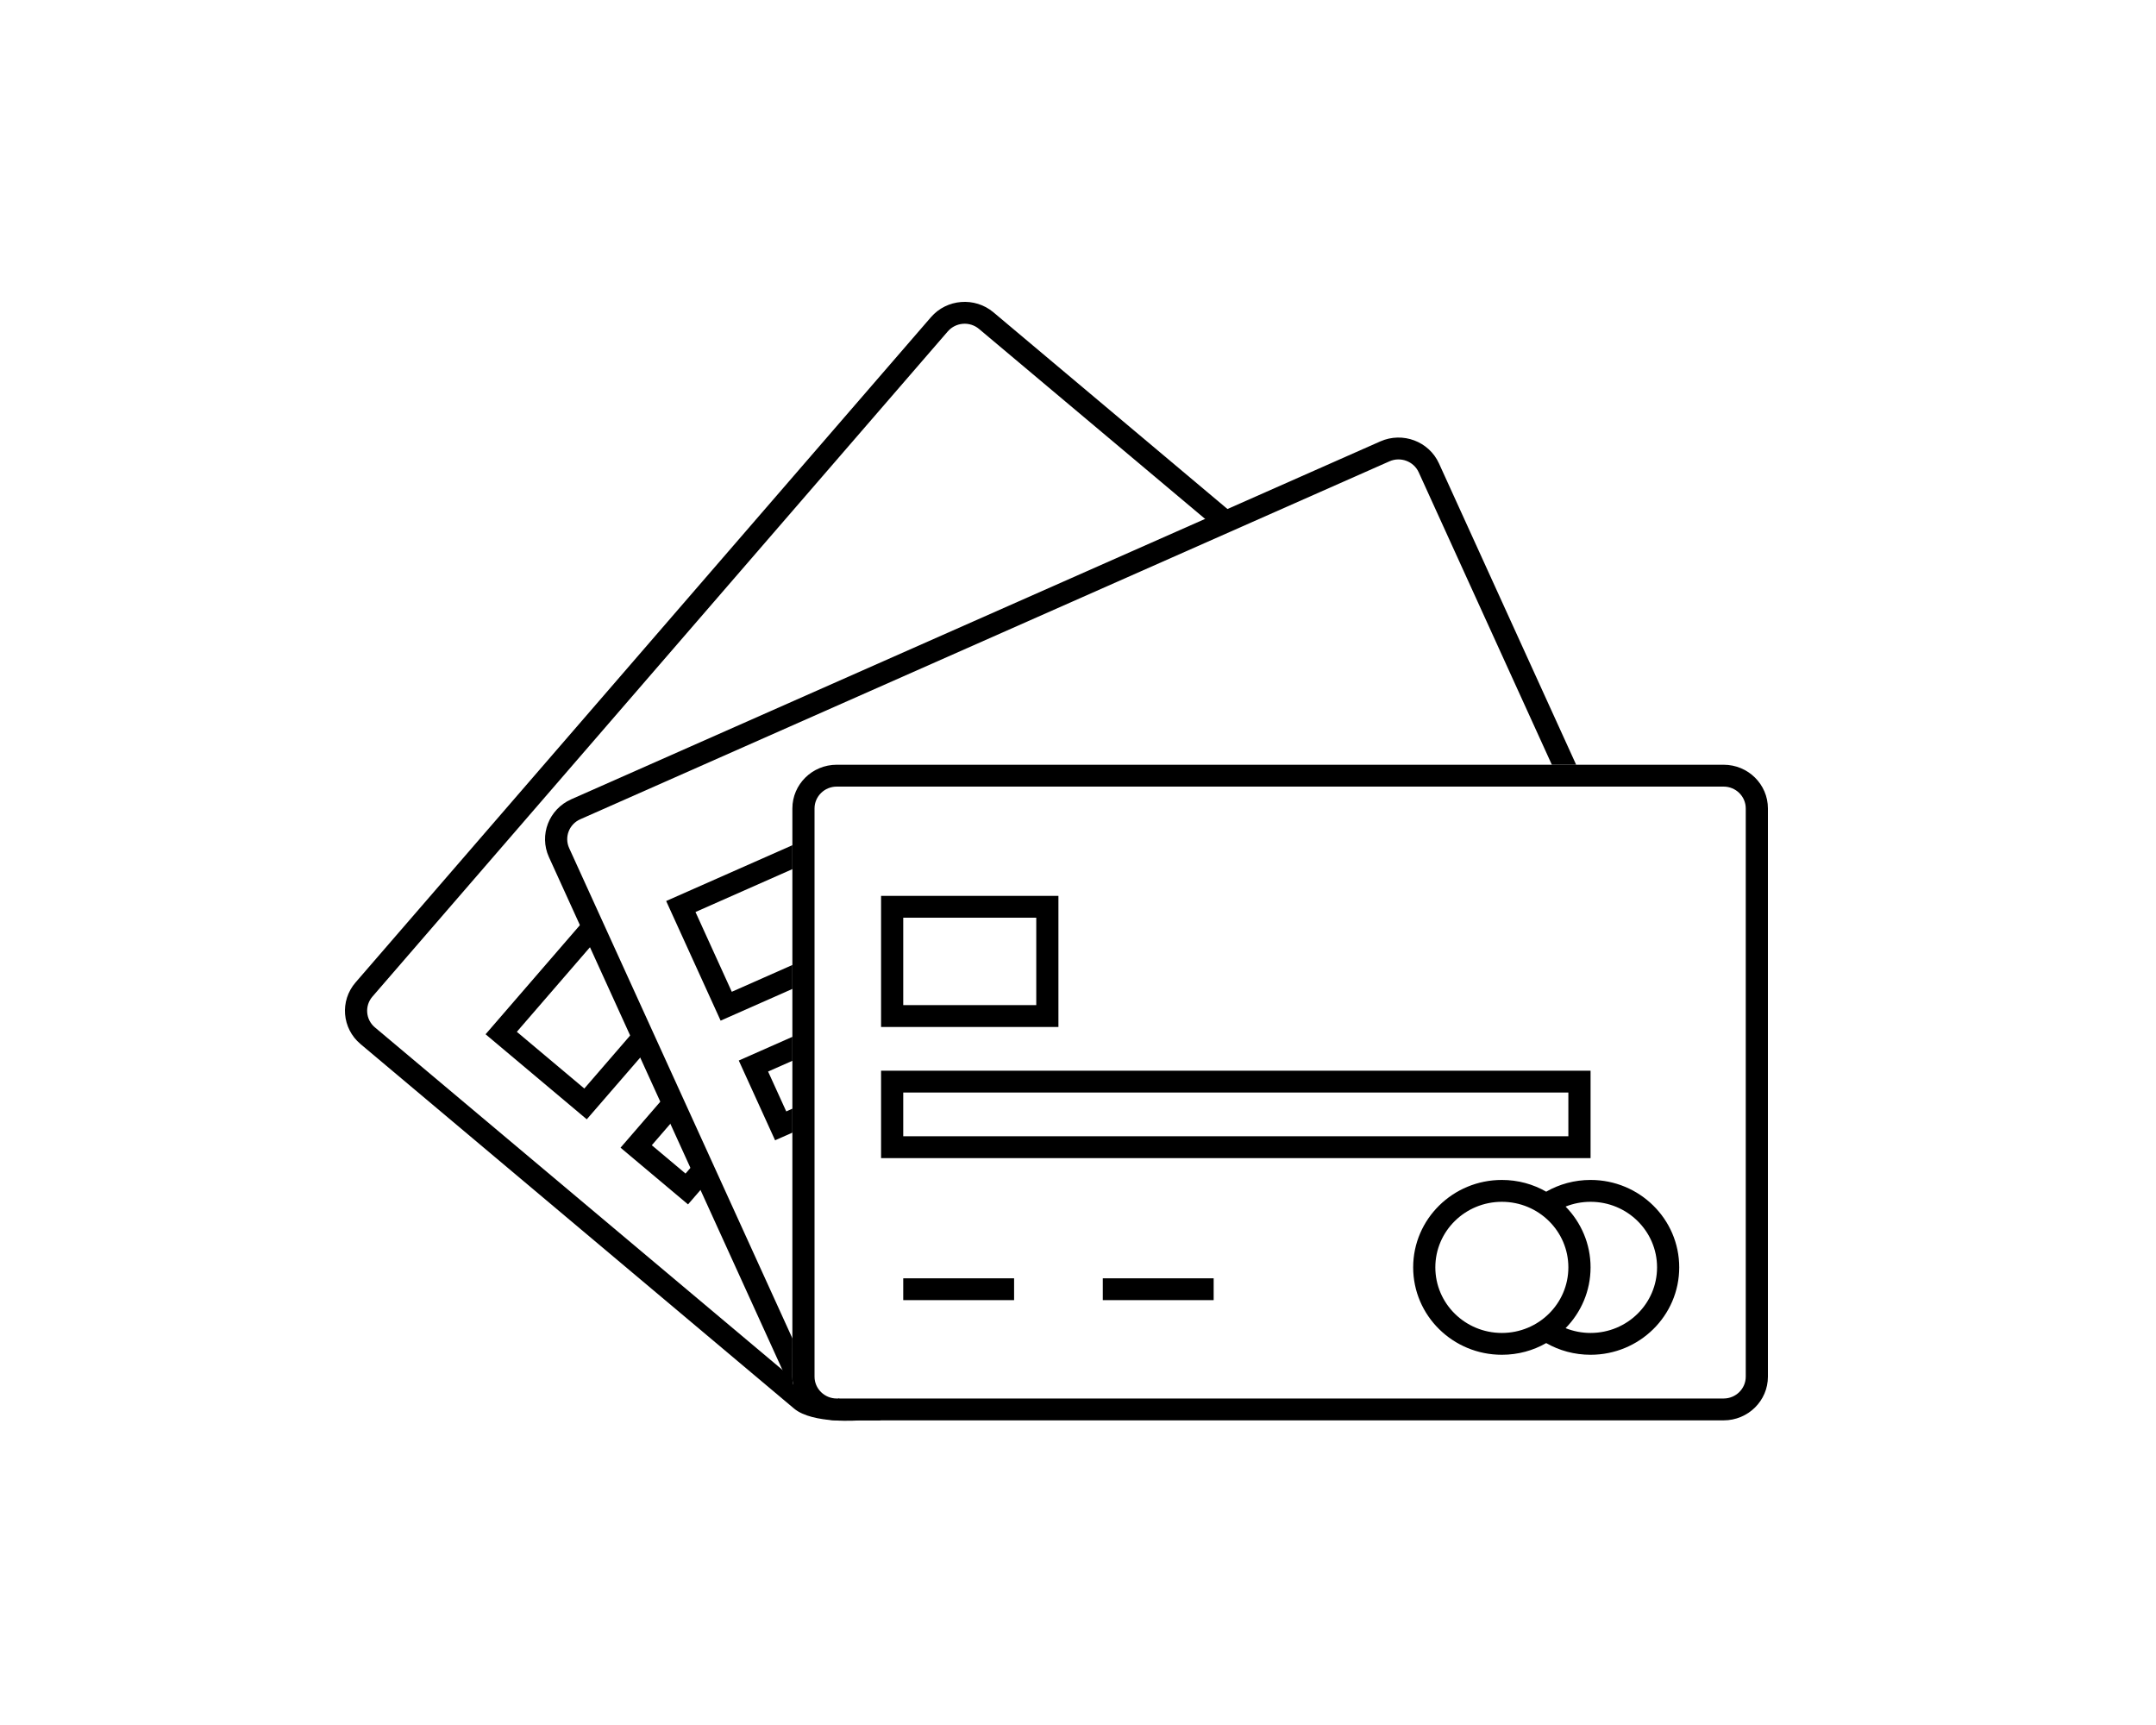 <svg width="50" height="40" viewBox="0 0 50 40"  xmlns="http://www.w3.org/2000/svg">
<path fill-rule="evenodd" clip-rule="evenodd" d="M20.433 20.774V23.814H24.546V20.774H20.433ZM24.032 21.28H20.947V23.307H24.032V21.28Z" />
<path fill-rule="evenodd" clip-rule="evenodd" d="M20.433 24.828H36.887V26.855H20.433V24.828ZM20.947 25.334H36.372V26.348H20.947V25.334Z" />
<path fill-rule="evenodd" clip-rule="evenodd" d="M35.858 31.144C36.161 31.317 36.512 31.415 36.887 31.415C38.023 31.415 38.943 30.508 38.943 29.388C38.943 28.269 38.023 27.361 36.887 27.361C36.512 27.361 36.161 27.46 35.858 27.633C35.556 27.46 35.205 27.361 34.83 27.361C33.694 27.361 32.773 28.269 32.773 29.388C32.773 30.508 33.694 31.415 34.83 31.415C35.205 31.415 35.556 31.317 35.858 31.144ZM34.83 30.909C35.682 30.909 36.372 30.228 36.372 29.388C36.372 28.549 35.682 27.868 34.83 27.868C33.978 27.868 33.287 28.549 33.287 29.388C33.287 30.228 33.978 30.909 34.83 30.909ZM36.308 30.798C36.666 30.433 36.887 29.936 36.887 29.388C36.887 28.841 36.666 28.344 36.308 27.979C36.487 27.907 36.682 27.868 36.887 27.868C37.739 27.868 38.429 28.549 38.429 29.388C38.429 30.228 37.739 30.909 36.887 30.909C36.682 30.909 36.487 30.869 36.308 30.798Z" />
<path d="M23.518 30.148H20.947V29.642H23.518V30.148Z" />
<path d="M25.575 30.148H28.146V29.642H25.575V30.148Z" />
<path fill-rule="evenodd" clip-rule="evenodd" d="M19.405 17.733C18.837 17.733 18.376 18.187 18.376 18.747V31.922C18.376 32.482 18.837 32.936 19.405 32.936H39.972C40.54 32.936 41 32.482 41 31.922V18.747C41 18.187 40.54 17.733 39.972 17.733H19.405ZM39.972 18.24H19.405C19.121 18.24 18.89 18.467 18.89 18.747V31.922C18.89 32.202 19.121 32.429 19.405 32.429H39.972C40.256 32.429 40.486 32.202 40.486 31.922V18.747C40.486 18.467 40.256 18.24 39.972 18.24Z" />
<path d="M8.361 24.21C7.929 23.847 7.877 23.207 8.246 22.781L21.589 7.356C21.957 6.93 22.607 6.879 23.039 7.242L28.492 11.825L27.973 12.054L22.705 7.628C22.489 7.446 22.165 7.472 21.98 7.685L8.637 23.11C8.453 23.323 8.479 23.643 8.695 23.824L18.264 31.865L18.272 31.881C18.474 32.326 18.777 32.586 19.194 32.493C19.284 32.494 19.373 32.473 19.453 32.429L20.433 32.936H19.931C19.931 32.936 18.847 33.025 18.415 32.662L8.361 24.21Z" />
<path d="M15.362 25.49L14.391 26.613L15.956 27.928L16.294 27.537L16.061 27.025L15.898 27.213L15.116 26.556L15.595 26.002L15.362 25.49Z" />
<path d="M13.498 21.396L11.261 23.983L13.608 25.955L14.896 24.467L14.663 23.955L13.551 25.241L11.986 23.926L13.731 21.908L13.498 21.396Z" />
<path d="M12.73 19.874C12.498 19.363 12.729 18.764 13.248 18.534L32.012 10.235C32.53 10.006 33.139 10.235 33.371 10.745L36.553 17.733H35.989L32.902 10.953C32.786 10.697 32.481 10.583 32.222 10.698L13.458 18.997C13.199 19.111 13.083 19.411 13.2 19.667L18.377 31.036L18.376 31.922C18.376 32.017 18.39 32.109 18.415 32.197C18.329 32.112 18.257 32.01 18.204 31.895L12.73 19.874Z" />
<path d="M18.377 24.042L17.133 24.592L17.975 26.441L18.377 26.264V25.708L18.234 25.772L17.813 24.847L18.377 24.598V24.042Z" />
<path d="M18.377 19.599L15.449 20.893L16.712 23.667L18.377 22.931V22.376L16.971 22.998L16.129 21.148L18.377 20.154V19.599Z" />
</svg>
